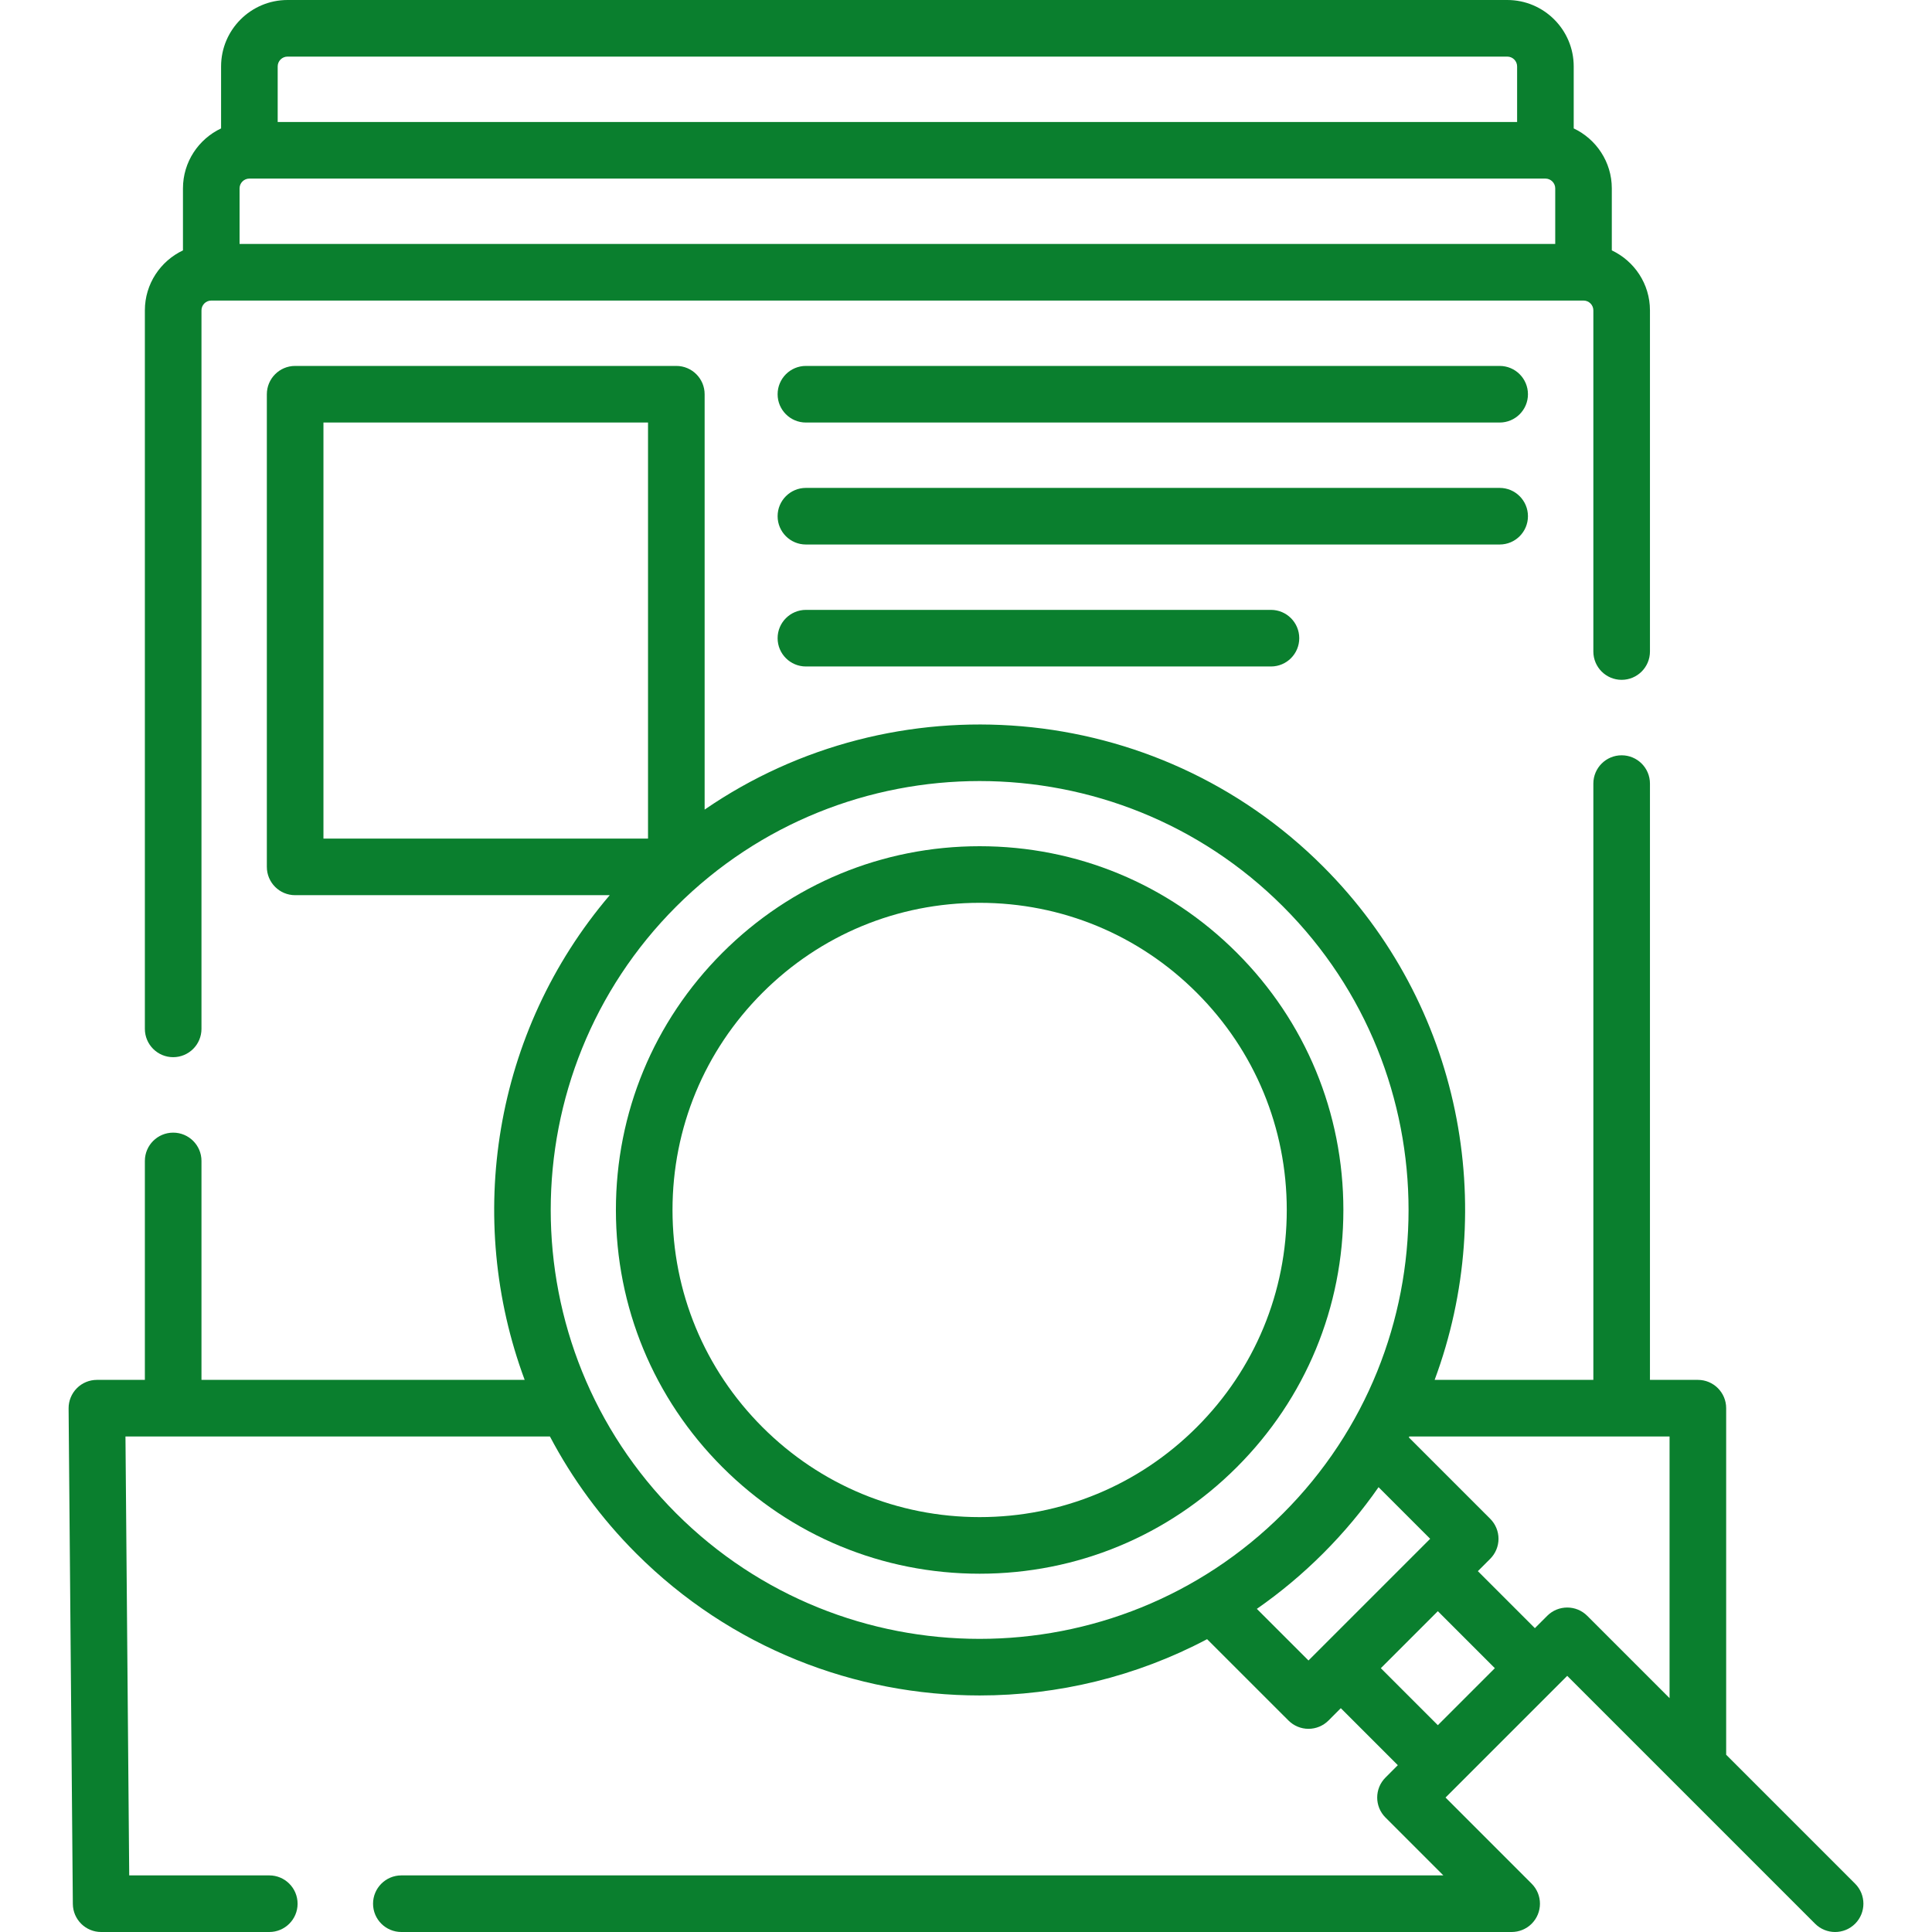 <svg width="67" height="67" viewBox="0 0 67 67" fill="none" xmlns="http://www.w3.org/2000/svg">
<g clip-path="url(#clip0_1_843)">
<path d="M6.005 36.662C6.548 36.662 6.987 36.222 6.987 35.68V10.763C6.987 10.576 7.139 10.423 7.327 10.423H7.327H54.915H54.916C55.103 10.423 55.256 10.576 55.256 10.763V22.594C55.256 23.136 55.695 23.576 56.237 23.576C56.779 23.576 57.219 23.136 57.219 22.594V10.763C57.219 9.844 56.676 9.052 55.896 8.683V6.533C55.896 5.615 55.354 4.822 54.575 4.453V2.303C54.575 1.033 53.541 0 52.271 0H9.971C8.701 0 7.667 1.033 7.667 2.303V4.453C6.887 4.822 6.345 5.615 6.345 6.533V8.683C5.566 9.052 5.024 9.845 5.024 10.763V35.68C5.024 36.222 5.463 36.662 6.005 36.662ZM8.308 6.533C8.308 6.346 8.461 6.193 8.649 6.193H53.593C53.781 6.193 53.934 6.346 53.934 6.533V8.46H8.308V6.533ZM9.63 2.303C9.63 2.116 9.783 1.963 9.971 1.963H52.271C52.459 1.963 52.612 2.116 52.612 2.303V4.23H9.63V2.303Z" fill="#0A7F2E"/>
<path d="M42.892 33.041C40.51 30.658 37.342 29.346 33.973 29.346C30.604 29.346 27.436 30.659 25.053 33.041C22.671 35.423 21.359 38.591 21.359 41.961C21.359 45.33 22.671 48.498 25.053 50.88C27.436 53.262 30.604 54.575 33.973 54.575C37.342 54.575 40.51 53.262 42.892 50.88C45.275 48.498 46.587 45.33 46.587 41.961C46.587 38.591 45.275 35.423 42.892 33.041ZM41.504 49.492C39.493 51.504 36.818 52.612 33.973 52.612C31.128 52.612 28.453 51.504 26.441 49.492C24.43 47.48 23.322 44.806 23.322 41.961C23.322 39.115 24.43 36.441 26.441 34.429C28.453 32.417 31.128 31.309 33.973 31.309C36.818 31.309 39.493 32.417 41.504 34.429C43.516 36.441 44.624 39.115 44.624 41.961C44.624 44.806 43.516 47.48 41.504 49.492Z" fill="#0A7F2E"/>
<path d="M64.334 65.325L59.862 60.853V48.834C59.862 48.292 59.423 47.853 58.881 47.853H57.219V27.174C57.219 26.632 56.779 26.193 56.237 26.193C55.695 26.193 55.256 26.632 55.256 27.174V47.853H49.752C51.978 41.864 50.689 34.855 45.884 30.05C40.058 24.224 30.993 23.567 24.436 28.076V13.672C24.436 13.13 23.996 12.69 23.454 12.69H10.235C9.693 12.69 9.254 13.13 9.254 13.672V30.063C9.254 30.605 9.693 31.044 10.235 31.044H21.145C17.101 35.79 16.118 42.265 18.195 47.853H6.987V40.26C6.987 39.718 6.548 39.279 6.006 39.279C5.464 39.279 5.024 39.718 5.024 40.26V47.853H3.361C3.099 47.853 2.848 47.957 2.664 48.143C2.48 48.329 2.377 48.581 2.379 48.842L2.526 66.027C2.531 66.566 2.969 67 3.507 67H9.339C9.881 67 10.32 66.561 10.32 66.019C10.32 65.477 9.881 65.037 9.339 65.037H4.481L4.351 49.816H19.071C19.84 51.275 20.837 52.645 22.062 53.871C25.346 57.155 29.66 58.797 33.973 58.797C36.688 58.797 39.403 58.146 41.861 56.845L44.683 59.666C44.867 59.85 45.116 59.954 45.377 59.954C45.637 59.954 45.887 59.85 46.071 59.666L46.498 59.238L48.475 61.215L48.048 61.643C47.664 62.026 47.664 62.648 48.048 63.031L50.054 65.037H13.919C13.377 65.037 12.937 65.477 12.937 66.019C12.937 66.561 13.377 67 13.919 67H52.423C52.423 67 52.424 67 52.425 67C52.675 66.999 52.926 66.904 53.117 66.713C53.5 66.329 53.5 65.708 53.117 65.325L50.13 62.337L54.35 58.117L62.946 66.713C63.137 66.904 63.388 67 63.639 67C63.891 67 64.142 66.904 64.334 66.713C64.717 66.329 64.717 65.708 64.334 65.325ZM11.217 14.653H22.473V29.082H11.217V14.653ZM23.45 52.483C17.648 46.681 17.648 37.24 23.45 31.438C26.352 28.537 30.162 27.086 33.973 27.086C37.784 27.086 41.595 28.537 44.496 31.438C50.298 37.24 50.298 46.681 44.496 52.483C38.693 58.285 29.253 58.285 23.45 52.483ZM43.586 55.794C44.394 55.232 45.164 54.591 45.884 53.871C46.604 53.151 47.245 52.382 47.807 51.574L49.597 53.364L45.377 57.584L43.586 55.794ZM47.886 57.851L49.863 55.874L51.84 57.851L49.863 59.828L47.886 57.851ZM53.656 56.035L53.228 56.463L51.251 54.486L51.679 54.058C51.863 53.874 51.967 53.624 51.967 53.364C51.967 53.104 51.863 52.854 51.679 52.67L48.857 49.848C48.863 49.837 48.869 49.827 48.875 49.816H57.899V58.89L55.044 56.035C54.661 55.652 54.039 55.652 53.656 56.035Z" fill="#0A7F2E"/>
<path d="M52.007 12.69H27.948C27.406 12.69 26.967 13.13 26.967 13.672C26.967 14.214 27.406 14.653 27.948 14.653H52.007C52.549 14.653 52.988 14.214 52.988 13.672C52.988 13.13 52.549 12.69 52.007 12.69Z" fill="#0A7F2E"/>
<path d="M52.988 17.902C52.988 17.36 52.549 16.92 52.007 16.92H27.948C27.406 16.92 26.967 17.36 26.967 17.902C26.967 18.444 27.406 18.883 27.948 18.883H52.007C52.549 18.883 52.988 18.444 52.988 17.902Z" fill="#0A7F2E"/>
<path d="M27.949 21.15C27.407 21.15 26.967 21.59 26.967 22.132C26.967 22.674 27.407 23.113 27.949 23.113H44.076C44.618 23.113 45.057 22.674 45.057 22.132C45.057 21.59 44.618 21.15 44.076 21.15H27.949Z" fill="#0A7F2E"/>
</g>
<defs>
<clipPath id="clip0_1_843">
<rect width="67" height="67" fill="white"/>
</clipPath>
</defs>
</svg>
